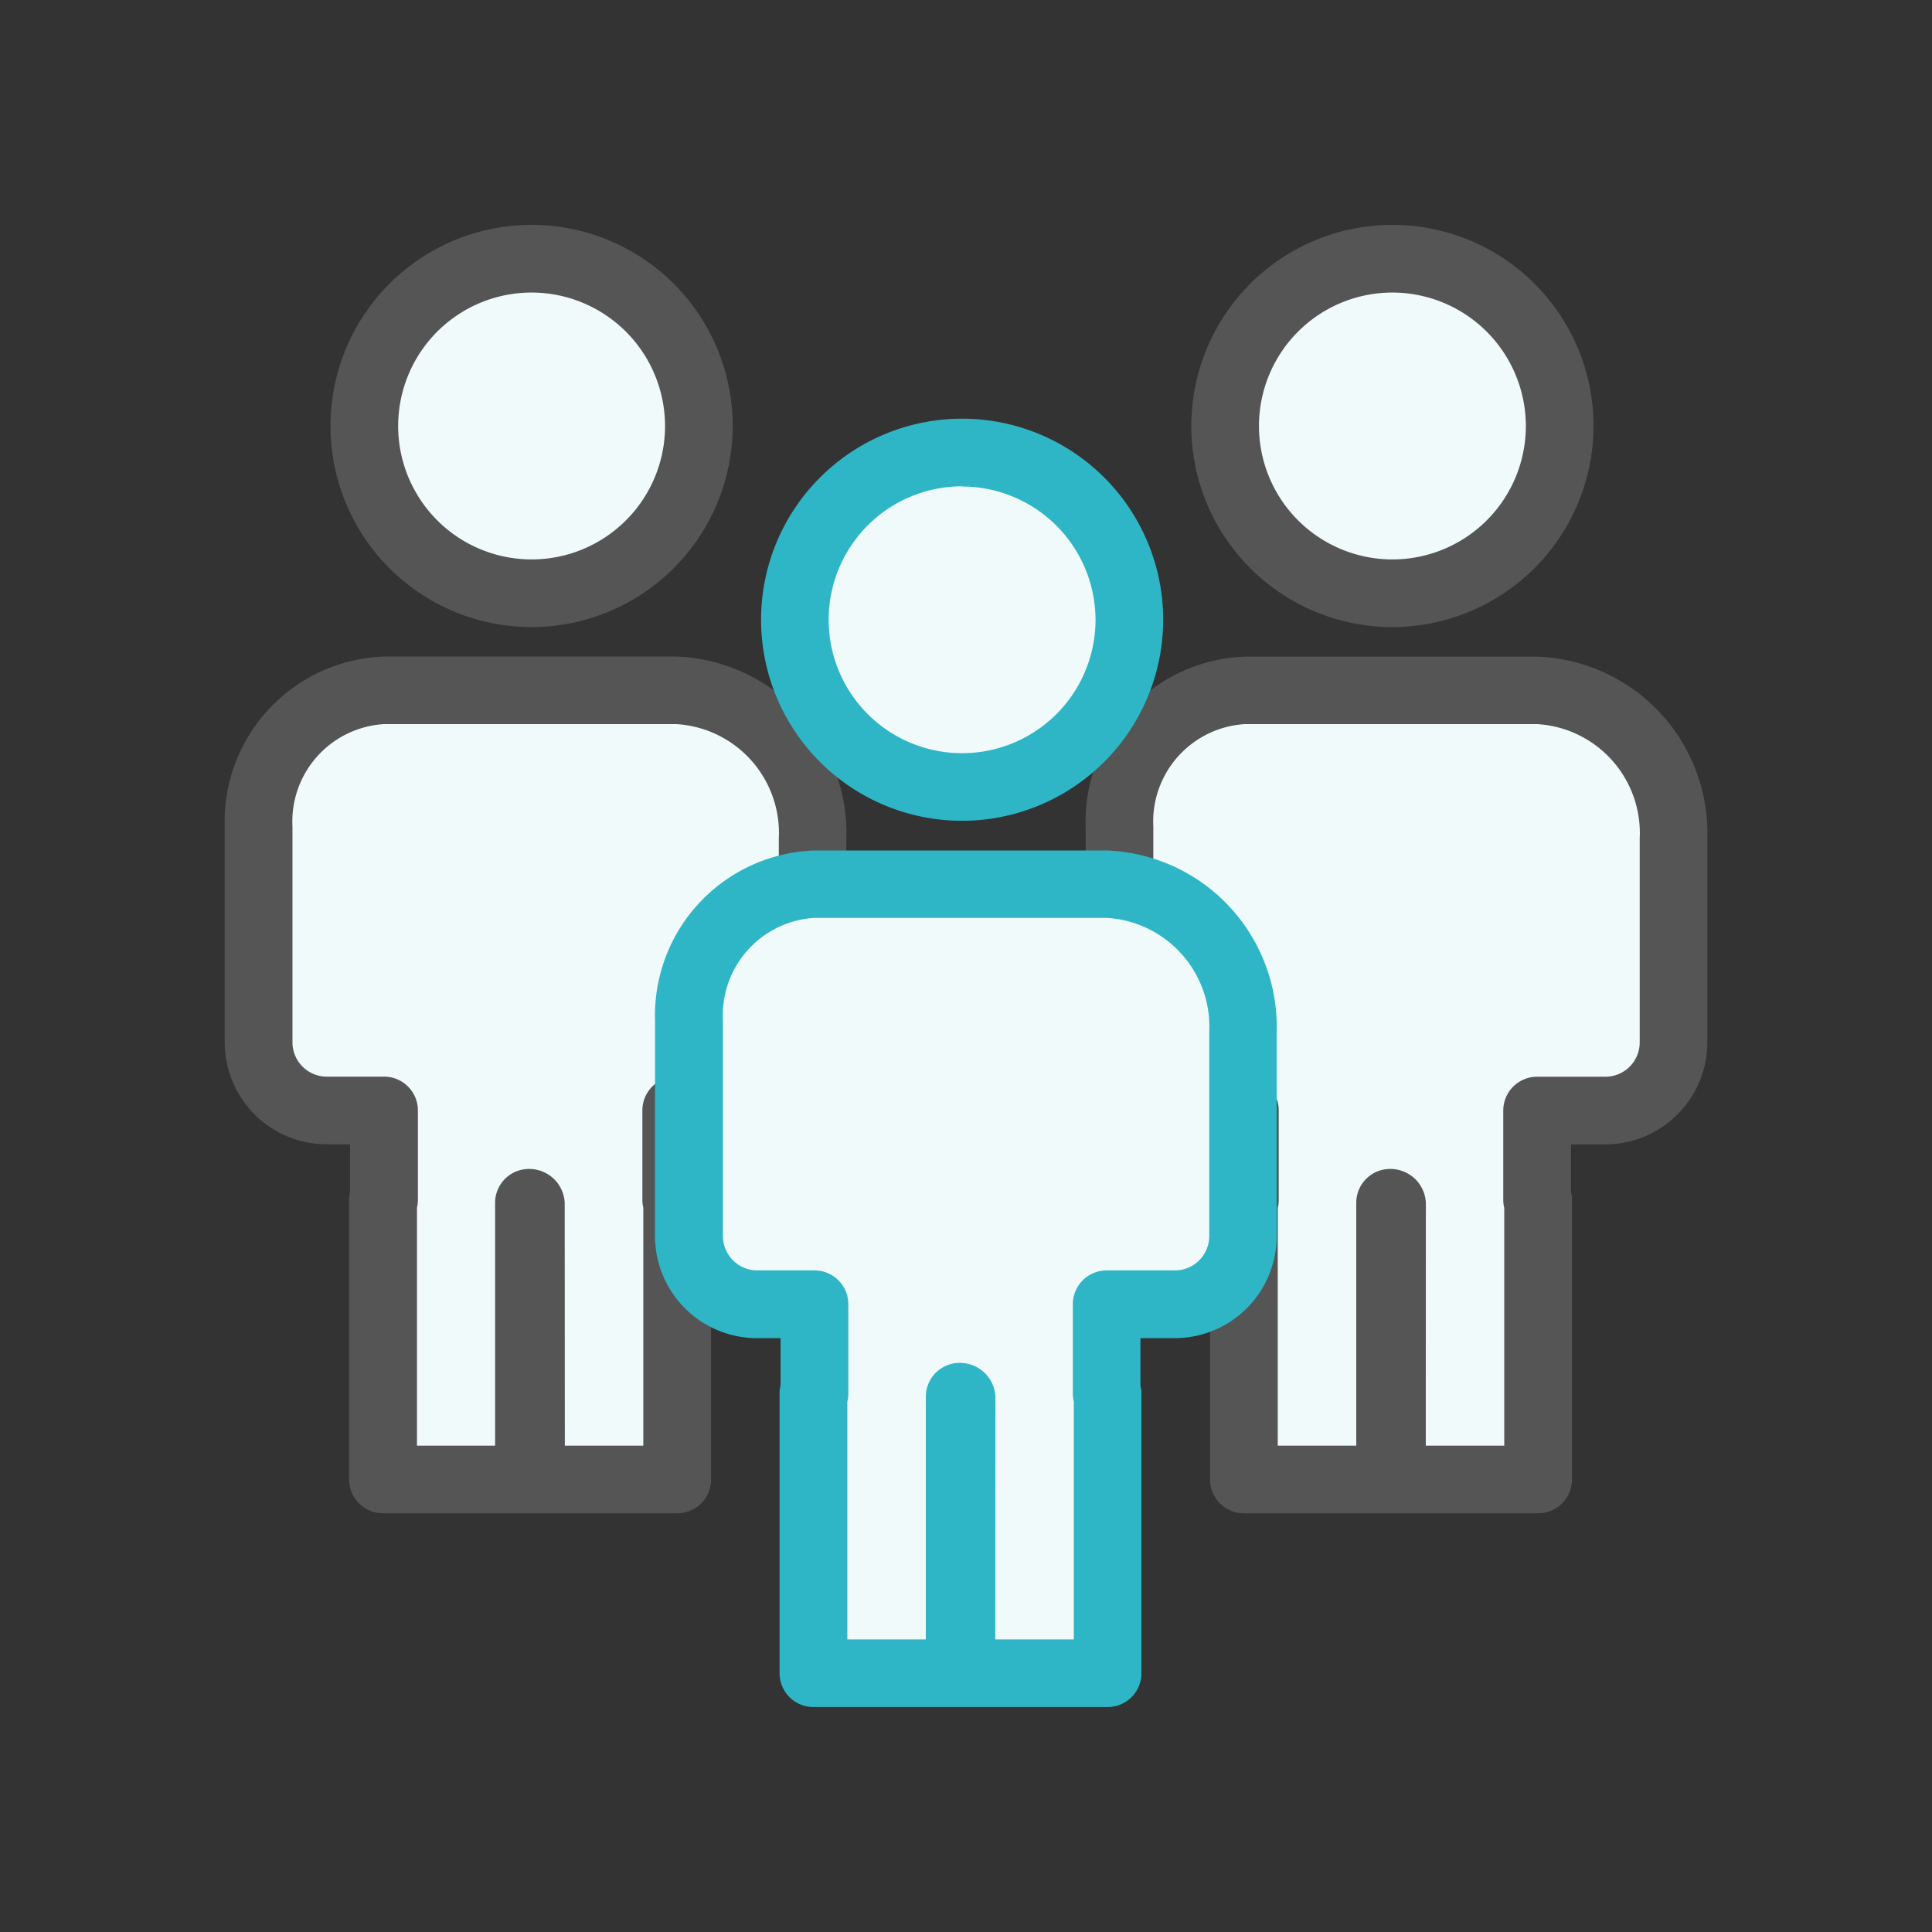 <svg data-name="Group 4009" xmlns="http://www.w3.org/2000/svg" width="45" height="45" viewBox="0 0 45 45">
    <rect x="0" y="0" width="45" height="45" fill="#333333" stroke="none"/>
    <g data-name="Group 3997">
        <path data-name="Rectangle 2413" style="fill:none" d="M0 0h45v45H0z"/>
    </g>
    <g data-name="Group 4008">
        <g data-name="Group 4004">
            <g data-name="Group 4000">
                <g data-name="Group 3998" transform="translate(7.7 5.239)">
                    <circle data-name="Ellipse 448" cx="3.896" cy="3.896" r="3.896" transform="translate(.787 .788)" style="fill:#f0fafb"/>
                    <path data-name="Path 4458" d="M588.851 703.974a4.684 4.684 0 1 1 4.683-4.684 4.688 4.688 0 0 1-4.683 4.684zm0-7.792a3.108 3.108 0 1 0 3.107 3.108 3.111 3.111 0 0 0-3.107-3.108z" transform="translate(-584.168 -694.607)" style="fill:#555"/>
                </g>
                <g data-name="Group 3999">
                    <path data-name="Path 4459" d="M593.808 715.233a1.586 1.586 0 0 0 1.586-1.586V708.9a3.324 3.324 0 0 0-3.177-3.454h-6.807a3.056 3.056 0 0 0-2.92 3.175v5.024a1.586 1.586 0 0 0 1.586 1.586h1.334v2.08h-.023v6.515h3.4v-6.445h.045v6.445h3.4v-6.515h-.023v-2.08z" transform="translate(-576.468 -689.368)" style="fill:#f0fafb"/>
                    <path data-name="Path 4460" d="M592.239 724.615h-6.852a.787.787 0 0 1-.788-.787v-6.515a.816.816 0 0 1 .022-.185v-1.107h-.546a2.377 2.377 0 0 1-2.373-2.374v-5.024a3.847 3.847 0 0 1 3.707-3.963h6.808a4.115 4.115 0 0 1 3.964 4.242v4.745a2.376 2.376 0 0 1-2.373 2.374h-.8v1.112a.766.766 0 0 1 .022.18v6.515a.787.787 0 0 1-.791.787zm-2.615-1.575h1.828v-5.546a.723.723 0 0 1-.022-.181v-2.08a.787.787 0 0 1 .787-.788h1.591a.8.8 0 0 0 .8-.8V708.9a2.541 2.541 0 0 0-2.389-2.666h-6.808a2.272 2.272 0 0 0-2.131 2.387v5.024a.8.8 0 0 0 .8.8h1.334a.788.788 0 0 1 .788.788v2.08a.814.814 0 0 1-.022.186v5.541H588v-5.657a.788.788 0 0 1 .788-.788.828.828 0 0 1 .833.788z" transform="translate(-576.468 -689.368)" style="fill:#555"/>
                </g>
            </g>
            <g data-name="Group 4003">
                <g data-name="Group 4001" transform="translate(27.752 5.239)">
                    <circle data-name="Ellipse 449" cx="3.896" cy="3.896" r="3.896" transform="translate(.788 .788)" style="fill:#f0fafb"/>
                    <path data-name="Path 4461" d="M608.9 703.974a4.684 4.684 0 1 1 4.684-4.684 4.689 4.689 0 0 1-4.684 4.684zm0-7.792a3.108 3.108 0 1 0 3.108 3.108 3.112 3.112 0 0 0-3.108-3.108z" transform="translate(-604.22 -694.607)" style="fill:#555"/>
                </g>
                <g data-name="Group 4002">
                    <path data-name="Path 4462" d="M613.861 715.233a1.586 1.586 0 0 0 1.586-1.586V708.9a3.325 3.325 0 0 0-3.177-3.454h-6.808a3.055 3.055 0 0 0-2.919 3.175v5.024a1.586 1.586 0 0 0 1.586 1.586h1.333v2.08h-.022v6.515h3.4v-6.445h.045v6.445h3.4v-6.515h-.023v-2.08z" transform="translate(-576.468 -689.368)" style="fill:#f0fafb"/>
                    <path data-name="Path 4463" d="M612.293 724.615h-6.854a.787.787 0 0 1-.787-.787v-6.515a.75.75 0 0 1 .023-.19v-1.1h-.546a2.377 2.377 0 0 1-2.374-2.374v-5.024a3.846 3.846 0 0 1 3.708-3.963h6.807a4.115 4.115 0 0 1 3.965 4.242v4.745a2.378 2.378 0 0 1-2.375 2.374h-.8v1.108a.747.747 0 0 1 .023.184v6.515a.787.787 0 0 1-.79.785zm-2.616-1.575h1.828v-5.54a.749.749 0 0 1-.023-.185v-2.08a.788.788 0 0 1 .788-.788h1.59a.8.8 0 0 0 .8-.8V708.9a2.542 2.542 0 0 0-2.389-2.666h-6.807a2.273 2.273 0 0 0-2.133 2.387v5.024a.8.8 0 0 0 .8.8h1.334a.787.787 0 0 1 .787.788v2.08a.744.744 0 0 1-.023.19v5.537h1.829v-5.657a.788.788 0 0 1 .788-.788.828.828 0 0 1 .833.788z" transform="translate(-576.468 -689.368)" style="fill:#555"/>
                </g>
            </g>
        </g>
        <g data-name="Group 4007">
            <g data-name="Group 4005" transform="translate(17.726 9.752)">
                <circle data-name="Ellipse 450" cx="3.896" cy="3.896" r="3.896" transform="translate(.788 .788)" style="fill:#f0fafb"/>
                <path data-name="Path 4464" d="M598.877 708.486a4.683 4.683 0 1 1 4.684-4.683 4.688 4.688 0 0 1-4.684 4.683zm0-7.791a3.108 3.108 0 1 0 3.108 3.108 3.112 3.112 0 0 0-3.108-3.103z" transform="translate(-594.194 -699.12)" style="fill:#2eb6c7"/>
            </g>
            <g data-name="Group 4006">
                <path data-name="Path 4465" d="M603.834 719.746a1.586 1.586 0 0 0 1.586-1.586v-4.745a3.324 3.324 0 0 0-3.176-3.454h-6.808a3.055 3.055 0 0 0-2.92 3.174v5.025a1.586 1.586 0 0 0 1.586 1.586h1.334v2.08h-.023v6.514h3.4v-6.44h.045v6.444h3.4v-6.514h-.022v-2.08z" transform="translate(-576.468 -689.368)" style="fill:#f0fafb"/>
                <path data-name="Path 4466" d="M602.267 729.128h-6.854a.787.787 0 0 1-.787-.788v-6.514a.75.75 0 0 1 .023-.19v-1.1h-.549a2.377 2.377 0 0 1-2.375-2.373v-5.025a3.846 3.846 0 0 1 3.708-3.961h6.808a4.113 4.113 0 0 1 3.963 4.241v4.745a2.376 2.376 0 0 1-2.373 2.373h-.8v1.108a.756.756 0 0 1 .023.185v6.514a.787.787 0 0 1-.787.785zm-2.617-1.575h1.829v-5.542a.711.711 0 0 1-.023-.185v-2.08a.788.788 0 0 1 .788-.788h1.59a.8.8 0 0 0 .8-.8v-4.745a2.541 2.541 0 0 0-2.388-2.666h-6.808a2.272 2.272 0 0 0-2.132 2.386v5.025a.8.8 0 0 0 .8.8h1.333a.788.788 0 0 1 .788.788v2.08a.8.8 0 0 1-.023.19v5.537h1.828V721.9a.788.788 0 0 1 .788-.788.828.828 0 0 1 .833.788z" transform="translate(-576.468 -689.368)" style="fill:#2eb6c7"/>
            </g>
        </g>
    </g>
</svg>
